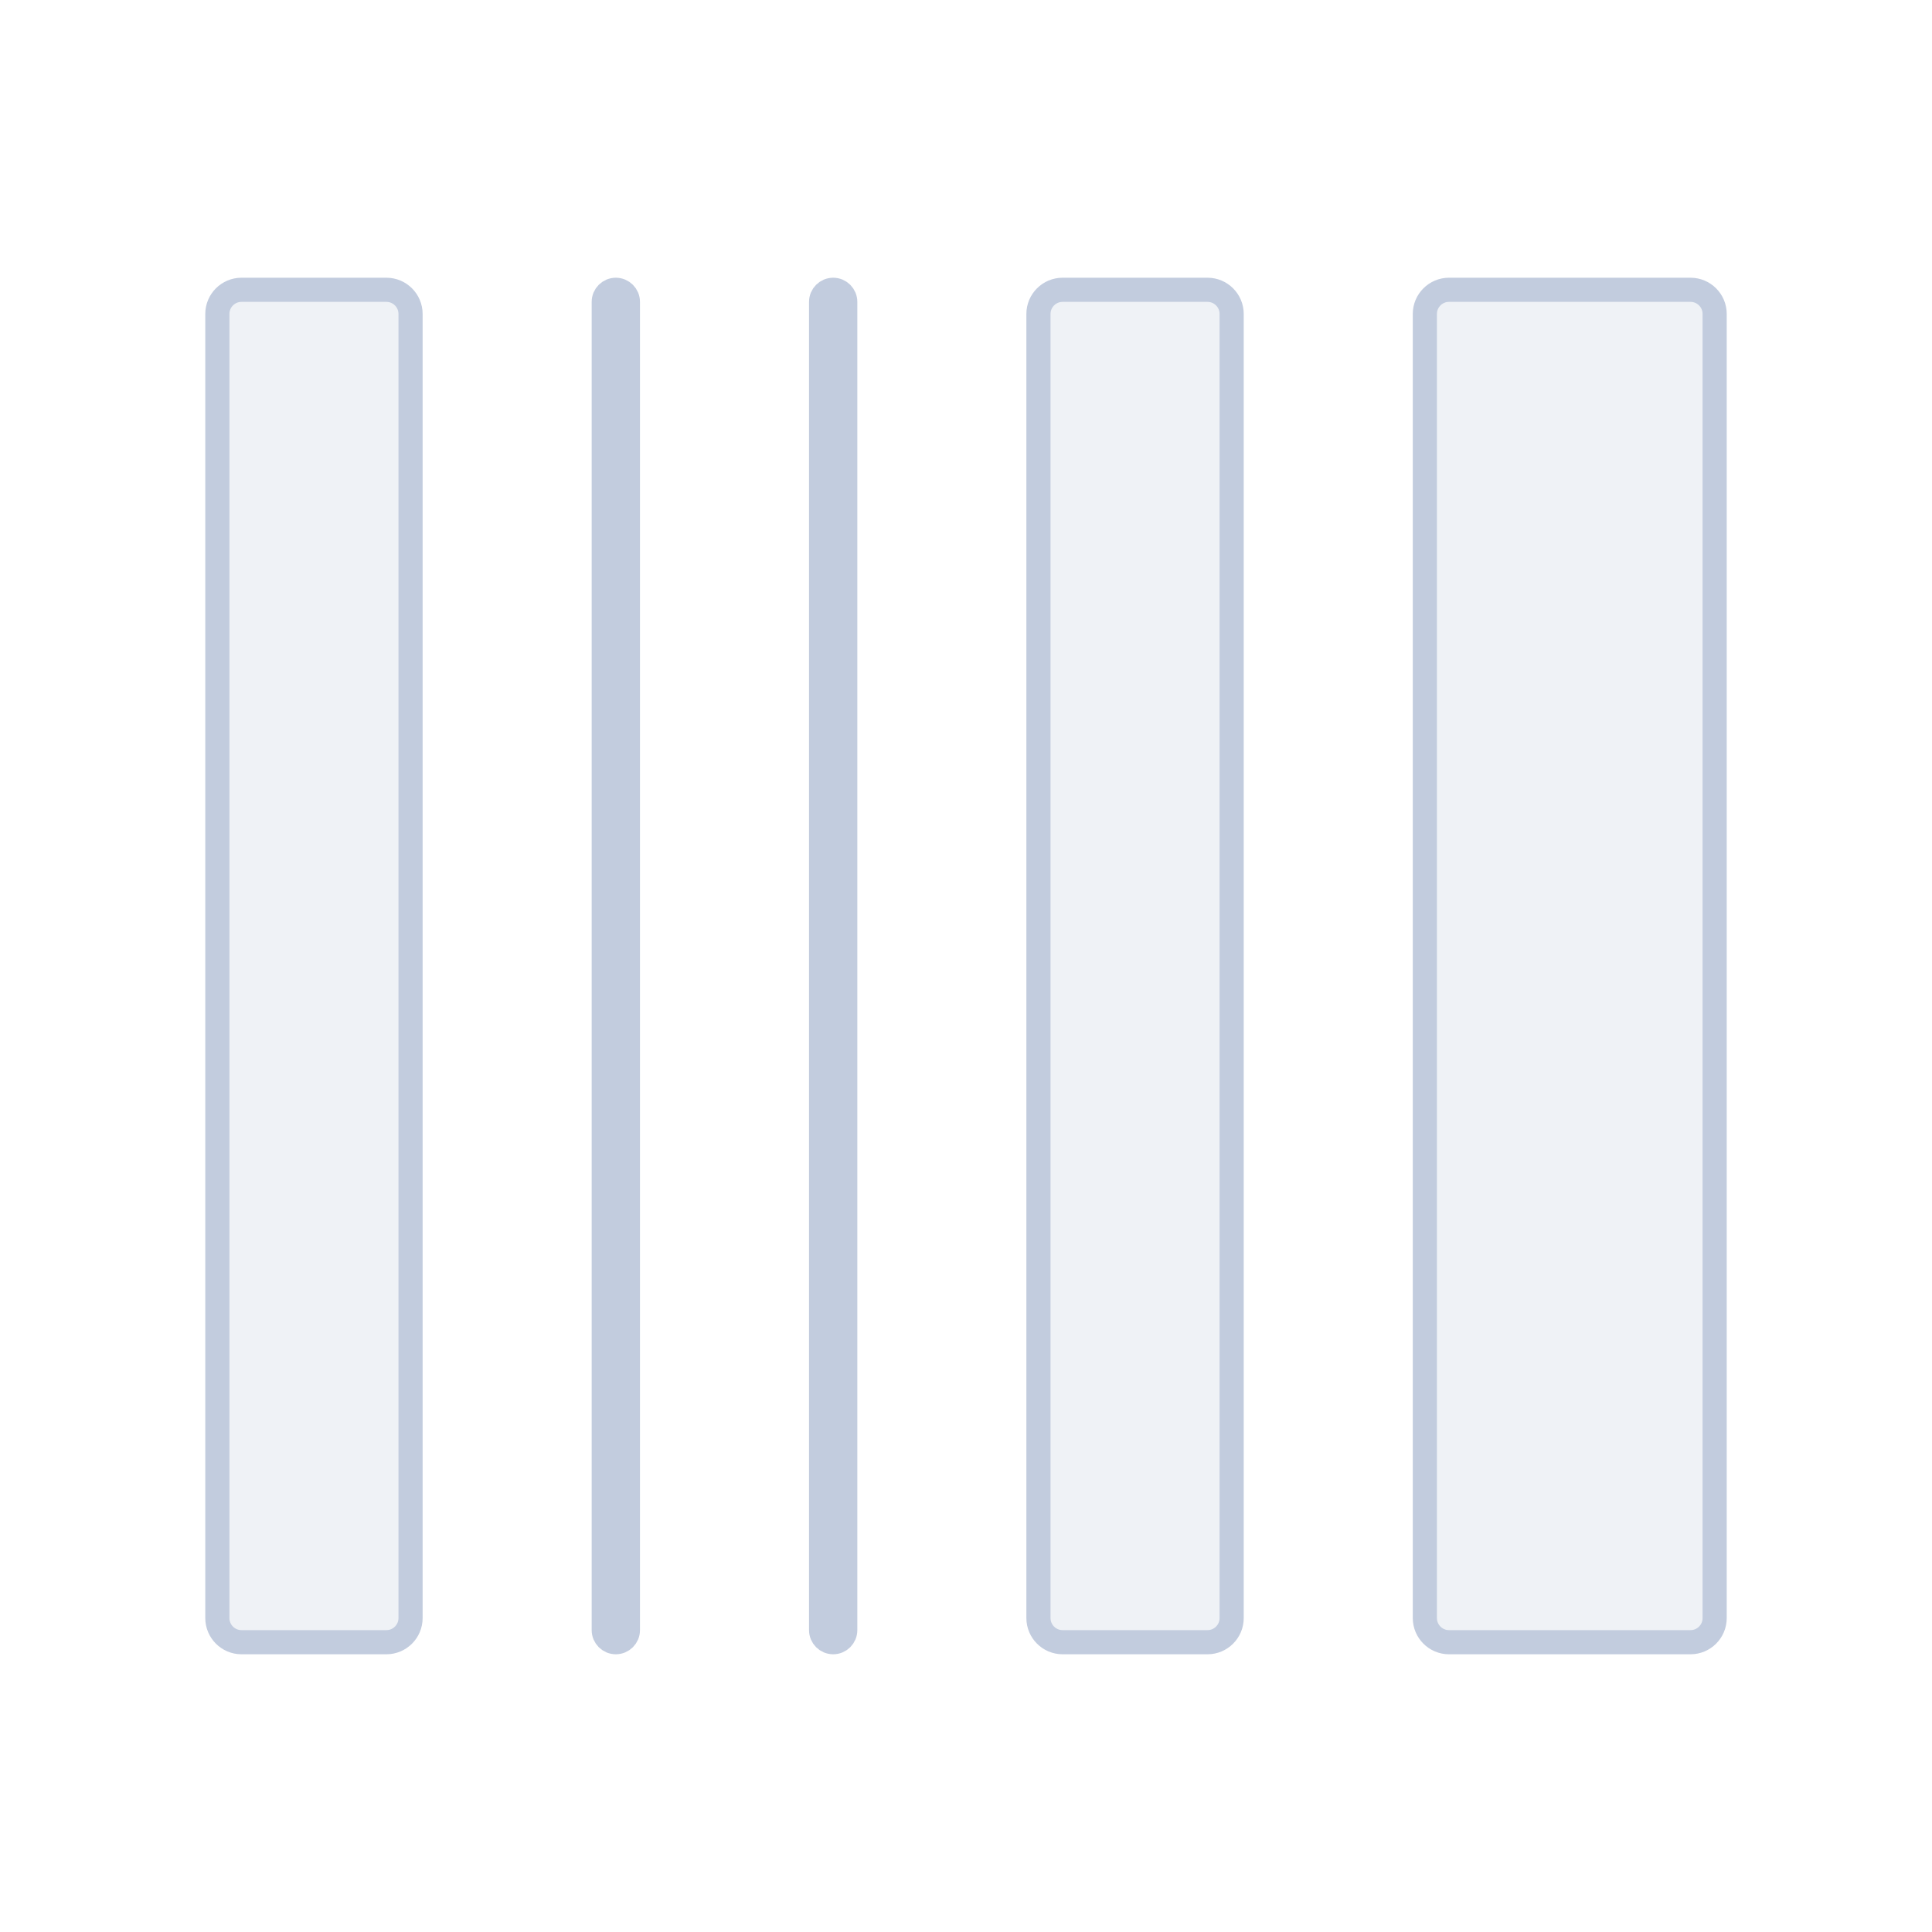 <svg width="80" height="80" viewBox="0 0 80 80" fill="none" xmlns="http://www.w3.org/2000/svg">
  <path d="M9 13C9 12.448 9.448 12 10 12H16C16.552 12 17 12.448 17 13V67C17 67.552 16.552 68 16 68H10C9.448 68 9 67.552 9 67V13Z" fill="#C2CCDE" fill-opacity="0.25" />
  <path d="M25 12.5C25 12.224 25.224 12 25.5 12C25.776 12 26 12.224 26 12.5V67.5C26 67.776 25.776 68 25.5 68C25.224 68 25 67.776 25 67.5V12.5Z" fill="#C2CCDE" fill-opacity="0.25" />
  <path d="M34 12.5C34 12.224 34.224 12 34.5 12C34.776 12 35 12.224 35 12.5V67.5C35 67.776 34.776 68 34.5 68C34.224 68 34 67.776 34 67.5V12.5Z" fill="#C2CCDE" fill-opacity="0.25" />
  <path d="M43 13C43 12.448 43.448 12 44 12H50C50.552 12 51 12.448 51 13V67C51 67.552 50.552 68 50 68H44C43.448 68 43 67.552 43 67V13Z" fill="#C2CCDE" fill-opacity="0.25" />
  <path d="M59 13C59 12.448 59.448 12 60 12H70C70.552 12 71 12.448 71 13V67C71 67.552 70.552 68 70 68H60C59.448 68 59 67.552 59 67V13Z" fill="#C2CCDE" fill-opacity="0.25" />
  <path d="M9 13C9 12.448 9.448 12 10 12H16C16.552 12 17 12.448 17 13V67C17 67.552 16.552 68 16 68H10C9.448 68 9 67.552 9 67V13Z" stroke="#C2CCDE" stroke-linecap="round" />
  <path d="M25 12.5C25 12.224 25.224 12 25.5 12C25.776 12 26 12.224 26 12.5V67.5C26 67.776 25.776 68 25.5 68C25.224 68 25 67.776 25 67.5V12.5Z" stroke="#C2CCDE" stroke-linecap="round" />
  <path d="M34 12.5C34 12.224 34.224 12 34.5 12C34.776 12 35 12.224 35 12.5V67.5C35 67.776 34.776 68 34.5 68C34.224 68 34 67.776 34 67.5V12.5Z" stroke="#C2CCDE" stroke-linecap="round" />
  <path d="M43 13C43 12.448 43.448 12 44 12H50C50.552 12 51 12.448 51 13V67C51 67.552 50.552 68 50 68H44C43.448 68 43 67.552 43 67V13Z" stroke="#C2CCDE" stroke-linecap="round" />
  <path d="M59 13C59 12.448 59.448 12 60 12H70C70.552 12 71 12.448 71 13V67C71 67.552 70.552 68 70 68H60C59.448 68 59 67.552 59 67V13Z" stroke="#C2CCDE" stroke-linecap="round" />
</svg>